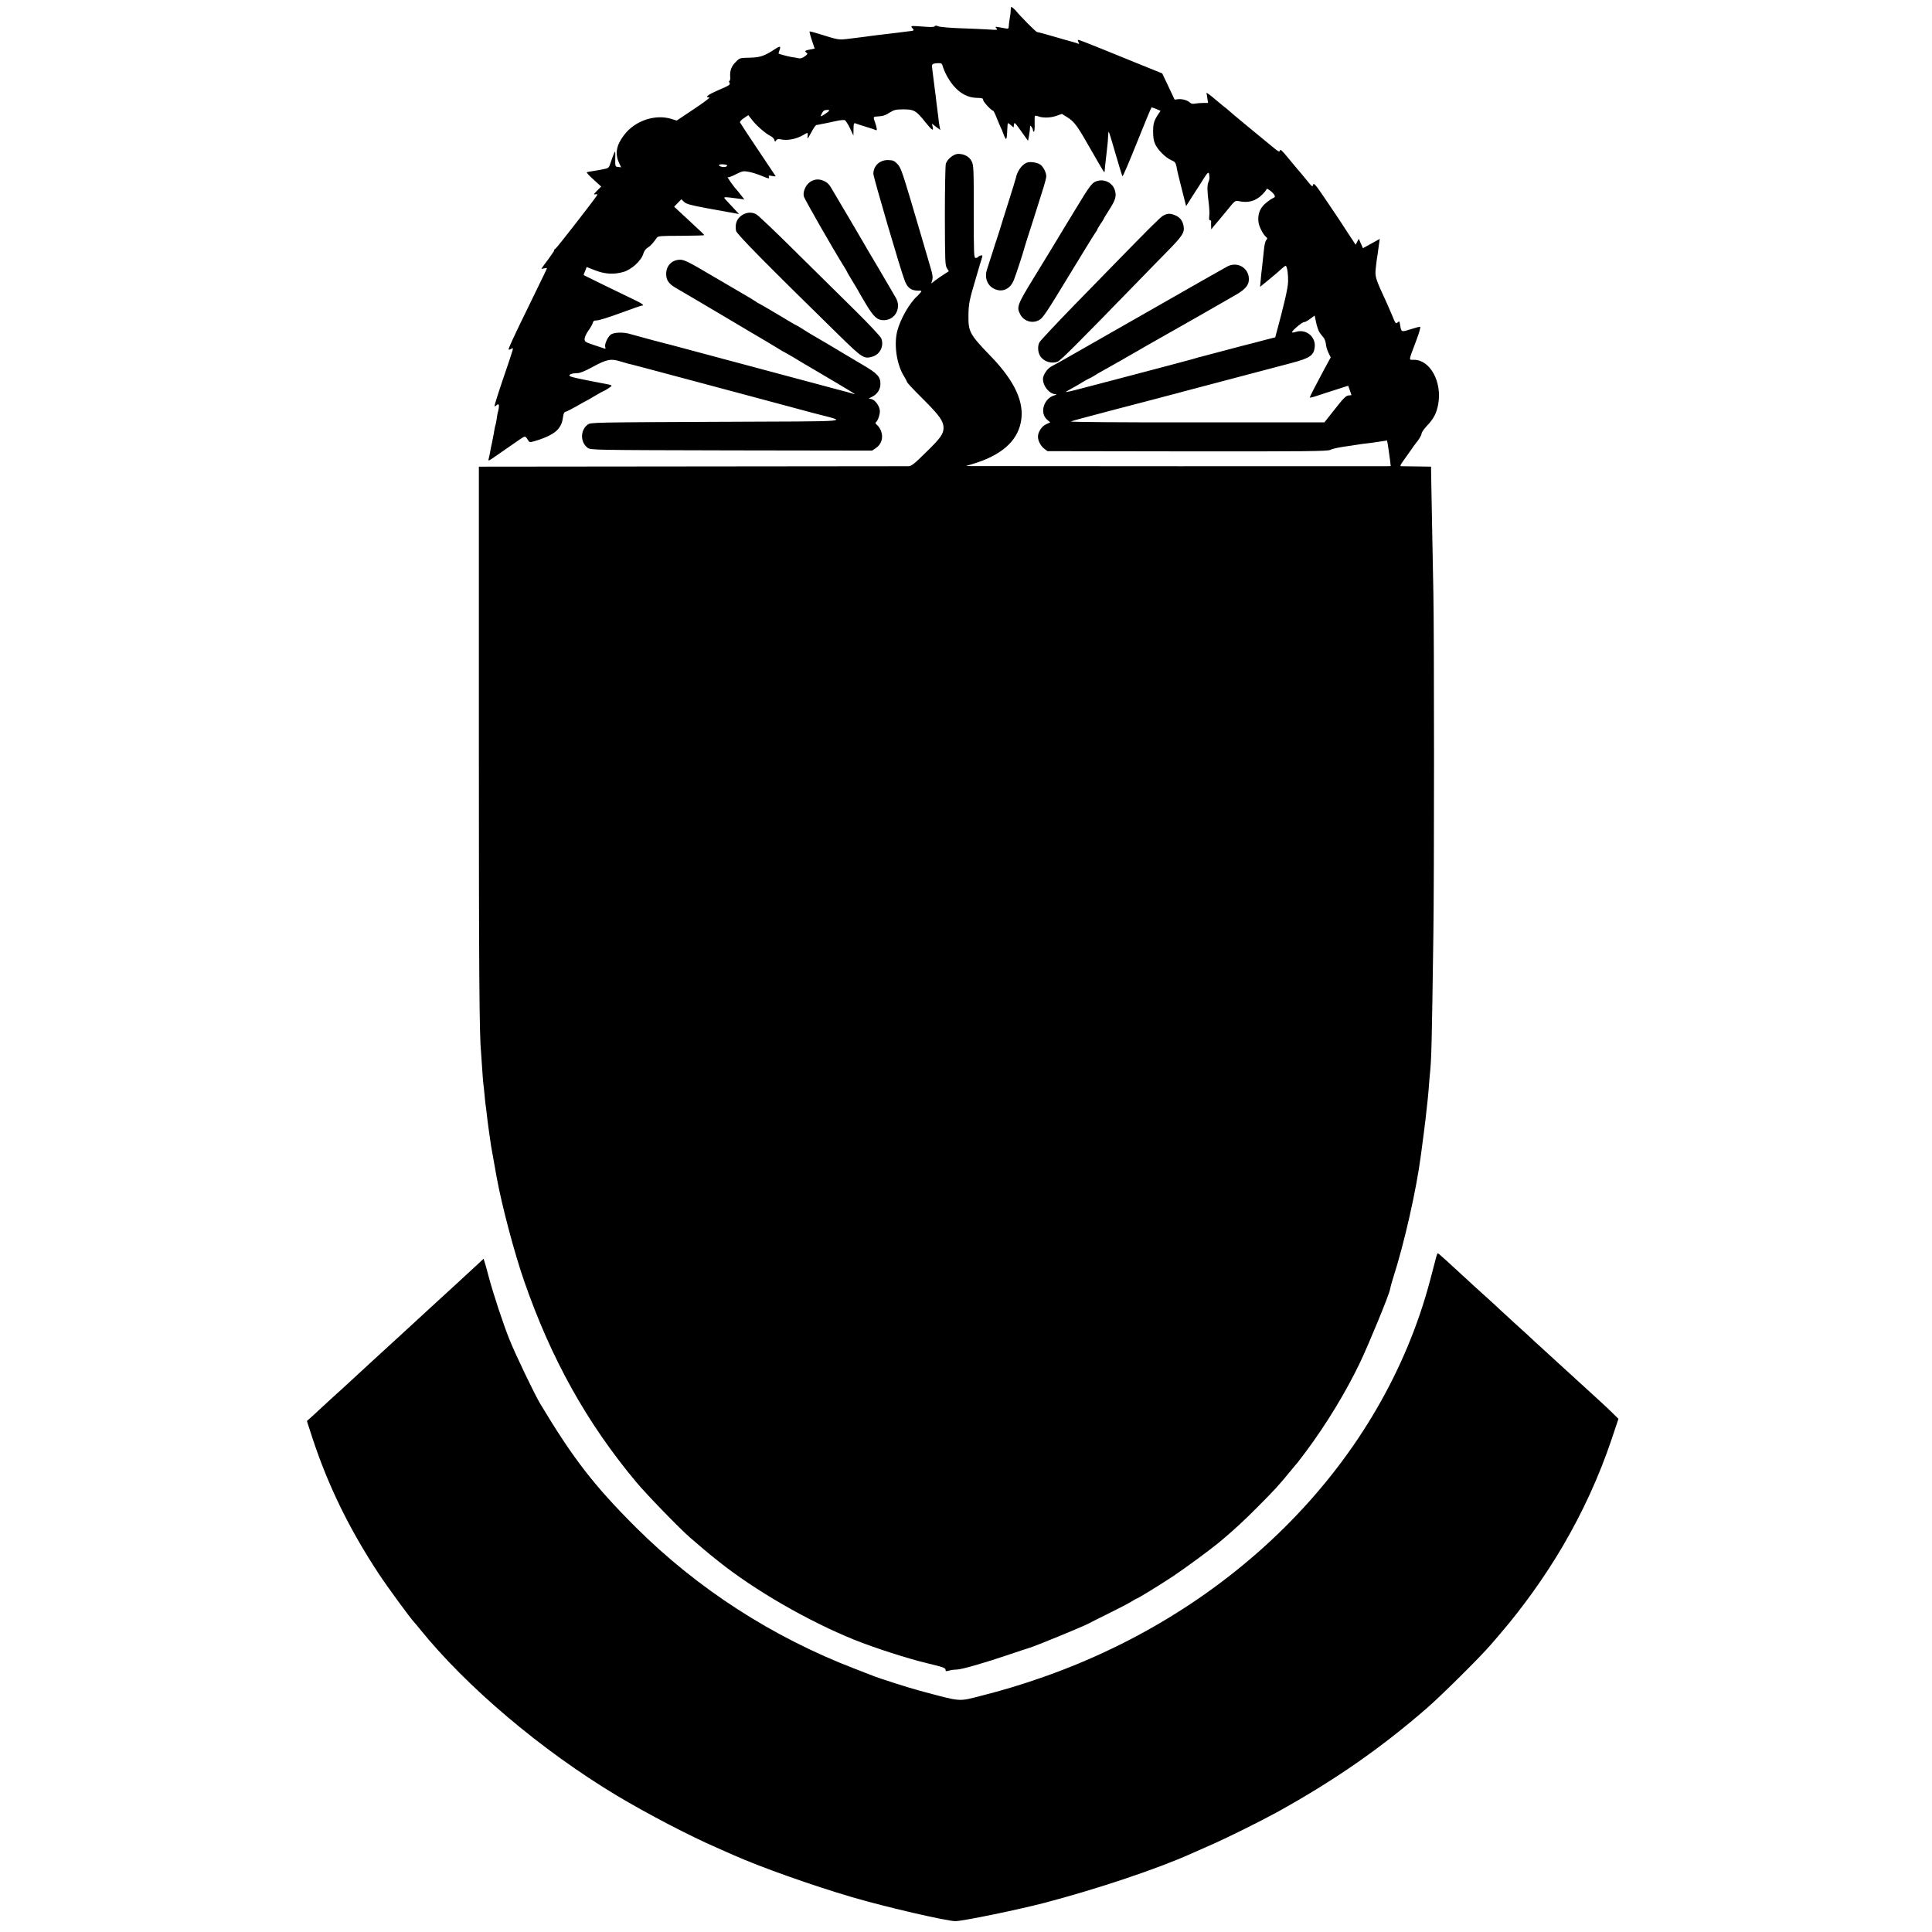 <?xml version="1.0" standalone="no"?>
<!DOCTYPE svg PUBLIC "-//W3C//DTD SVG 20010904//EN"
 "http://www.w3.org/TR/2001/REC-SVG-20010904/DTD/svg10.dtd">
<svg version="1.0" xmlns="http://www.w3.org/2000/svg"
 width="1745pt" height="1745pt" viewBox="0 0 1745 1745"
 preserveAspectRatio="xMidYMid meet">
<g transform="translate(0,1745) scale(0.1,-0.1)"
fill="#000000" stroke="none">
<path d="M9129 17364 c0 -16 -2 -38 -4 -49 -8 -45 -13 -81 -14 -104 -1 -21 -4
-23 -38 -16 -93 17 -88 17 -73 -1 13 -15 7 -16 -75 -10 -50 3 -164 8 -255 11
-91 3 -178 11 -194 17 -20 8 -31 9 -33 1 -2 -6 -27 -8 -61 -6 -31 2 -78 5
-104 7 -52 3 -56 1 -33 -24 15 -16 10 -18 -57 -25 -40 -5 -75 -9 -78 -10 -3 0
-36 -5 -75 -9 -98 -11 -125 -15 -165 -20 -39 -6 -73 -10 -203 -26 -94 -11 -88
-13 -276 46 -41 13 -77 22 -79 19 -2 -2 7 -38 21 -79 l25 -75 -36 -7 c-50 -9
-58 -15 -39 -29 14 -10 13 -14 -14 -34 -22 -16 -39 -21 -57 -17 -15 4 -40 8
-57 10 -25 3 -113 26 -123 32 -1 1 2 14 8 29 15 39 6 42 -38 13 -95 -63 -135
-77 -230 -79 -90 -2 -91 -2 -126 -38 -41 -41 -54 -78 -51 -133 2 -21 -1 -38
-6 -38 -6 0 -6 -7 0 -18 9 -17 -2 -24 -100 -66 -99 -43 -127 -66 -81 -66 9 0
-53 -47 -139 -104 l-157 -105 -48 15 c-147 45 -329 -16 -426 -144 -71 -92 -85
-168 -48 -250 l20 -43 -27 3 c-27 3 -27 4 -26 78 1 69 1 73 -11 45 -7 -16 -21
-53 -30 -82 -17 -51 -18 -52 -69 -62 -29 -6 -72 -13 -97 -17 -25 -3 -47 -8
-50 -11 -3 -3 25 -33 63 -67 l67 -61 -37 -37 c-32 -33 -34 -37 -15 -33 16 3
20 0 15 -8 -24 -40 -358 -469 -373 -480 -11 -8 -18 -16 -15 -18 2 -3 -23 -40
-55 -84 -33 -43 -60 -80 -60 -82 0 -2 11 -1 25 3 14 3 25 4 25 2 0 -5 -12 -29
-155 -323 -149 -304 -196 -407 -191 -412 2 -3 13 0 24 6 24 13 30 35 -82 -294
-41 -121 -72 -222 -70 -224 2 -3 10 1 16 7 27 27 32 0 13 -68 -2 -8 -7 -35
-10 -60 -4 -24 -8 -47 -10 -50 -2 -3 -6 -21 -9 -40 -3 -19 -12 -68 -20 -107
-9 -40 -18 -87 -21 -105 -3 -18 -8 -41 -11 -50 -7 -24 -2 -23 48 12 73 51 191
133 237 164 47 31 44 32 76 -18 9 -14 20 -12 99 14 98 34 155 70 182 115 19
32 21 38 31 98 3 21 11 37 19 37 7 0 52 23 100 50 48 28 88 50 90 50 1 0 37
20 78 45 42 25 79 45 82 45 3 0 21 11 41 24 41 29 50 24 -92 51 -203 39 -259
52 -262 62 -4 12 29 23 75 23 20 0 70 20 133 55 127 69 165 77 244 53 33 -10
69 -20 80 -23 47 -11 8 0 1095 -291 234 -63 490 -132 570 -153 323 -86 438
-75 -860 -81 -1125 -5 -1145 -5 -1172 -25 -68 -51 -68 -160 0 -210 27 -20 45
-20 1298 -23 l1271 -2 34 23 c48 32 68 90 49 147 -7 23 -24 50 -37 60 -14 11
-19 21 -13 25 19 12 42 80 36 112 -6 42 -43 90 -74 98 l-26 6 32 16 c45 22 73
65 74 112 1 68 -25 97 -162 177 -69 41 -132 78 -140 83 -37 23 -278 166 -309
183 -19 11 -59 35 -88 54 -29 19 -55 34 -57 34 -3 0 -80 45 -171 100 -92 55
-170 100 -172 100 -3 0 -17 8 -31 19 -15 10 -44 28 -65 40 -21 12 -158 92
-304 178 -226 134 -272 157 -308 157 -74 1 -128 -53 -128 -128 0 -54 22 -88
81 -123 61 -36 65 -38 174 -102 51 -30 147 -87 213 -126 66 -39 199 -118 295
-175 96 -56 203 -120 237 -141 34 -22 64 -39 66 -39 2 0 45 -25 96 -55 50 -31
106 -64 124 -74 105 -61 413 -244 417 -249 3 -3 -3 -2 -13 1 -10 4 -77 22
-150 41 -73 19 -436 116 -807 216 -371 99 -682 183 -691 185 -41 9 -328 86
-364 97 -65 21 -156 17 -182 -7 -29 -27 -55 -89 -46 -111 5 -13 2 -16 -8 -12
-8 3 -51 17 -96 32 -76 25 -83 30 -83 54 0 15 15 49 34 75 19 26 37 58 40 70
4 18 13 23 38 23 18 0 114 30 214 67 99 37 186 67 193 67 25 0 -1 20 -72 53
-121 58 -452 219 -455 222 -1 1 4 18 13 37 l14 36 77 -30 c90 -35 170 -39 256
-14 72 21 160 101 178 163 8 25 22 46 40 56 25 15 47 39 83 90 11 15 33 17
220 17 114 1 207 3 207 6 0 3 -11 15 -24 27 -13 12 -73 69 -135 126 l-112 104
33 34 32 33 25 -24 c21 -19 58 -29 196 -55 216 -39 223 -41 265 -48 l35 -6
-45 48 c-25 27 -55 59 -67 72 -37 39 -41 38 121 17 l39 -5 -34 43 c-18 24 -36
45 -39 48 -20 19 -94 125 -76 109 4 -4 36 8 71 26 60 30 69 32 117 23 29 -5
84 -22 121 -38 60 -25 67 -26 62 -10 -5 16 -2 17 30 10 19 -4 33 -4 30 0 -3 4
-75 112 -160 239 -86 128 -158 238 -161 245 -3 7 12 24 35 39 l40 27 37 -48
c42 -52 124 -123 166 -142 14 -7 29 -22 32 -34 6 -19 7 -19 16 -5 8 13 18 15
42 10 61 -13 142 3 204 40 40 24 42 24 39 -6 -2 -14 -2 -25 0 -25 2 0 18 27
36 60 17 33 37 60 43 61 6 0 18 2 26 4 8 2 31 7 50 10 19 4 64 13 99 21 35 8
71 12 80 9 9 -3 30 -36 48 -73 l31 -67 1 59 c1 51 3 57 19 51 9 -4 52 -18 95
-31 42 -12 82 -26 87 -29 14 -9 12 16 -5 65 -20 57 -20 56 23 58 49 3 70 10
116 40 33 20 51 24 117 24 95 0 115 -12 199 -118 58 -73 75 -83 63 -36 l-6 25
38 -29 38 -28 -6 29 c-4 17 -9 55 -12 85 -4 30 -8 66 -10 80 -2 14 -7 50 -10
80 -3 30 -8 66 -10 80 -3 23 -6 46 -20 158 -3 24 -6 46 -6 50 -5 31 3 38 44
41 43 2 44 1 56 -40 7 -22 26 -64 43 -92 70 -118 159 -179 260 -181 49 -1 58
-4 58 -19 0 -17 75 -97 90 -97 4 0 20 -33 35 -72 16 -40 32 -77 35 -83 4 -5
15 -32 24 -58 10 -27 21 -45 24 -42 4 3 8 36 9 72 2 36 4 68 6 70 2 2 15 -6
28 -18 l24 -21 3 27 c3 24 10 18 65 -60 l62 -87 7 33 c4 19 8 51 10 72 2 35 3
37 15 21 7 -10 13 -24 13 -31 0 -7 4 -13 8 -13 5 0 8 30 7 68 -1 37 0 70 2 74
2 4 16 3 31 -3 41 -16 112 -14 165 5 l48 17 50 -31 c65 -42 87 -72 214 -295
117 -204 121 -212 122 -193 0 13 9 91 19 178 9 74 12 113 13 149 1 19 3 32 6
29 3 -3 31 -92 61 -199 31 -107 59 -197 62 -201 4 -4 63 135 132 307 69 173
128 315 131 315 4 0 23 -7 44 -15 l37 -16 -18 -27 c-42 -63 -49 -88 -49 -162
0 -54 6 -86 20 -115 26 -53 91 -117 142 -141 42 -19 42 -18 58 -104 0 -3 18
-74 39 -158 l39 -154 66 104 c37 56 80 124 96 150 31 50 44 59 46 33 1 -8 2
-21 3 -27 2 -7 -3 -27 -10 -44 -12 -31 -11 -82 5 -204 4 -36 6 -82 3 -102 -3
-25 0 -38 7 -38 7 0 11 -6 10 -12 -1 -7 -1 -26 0 -41 l1 -29 27 34 c16 18 32
38 38 44 5 6 42 50 80 97 66 82 72 87 100 81 88 -20 156 -1 215 58 22 22 40
45 40 50 0 14 58 -30 70 -53 9 -16 6 -21 -17 -31 -15 -7 -47 -30 -70 -51 -46
-43 -65 -98 -56 -165 5 -39 41 -110 68 -132 13 -11 14 -15 1 -29 -7 -9 -17
-47 -20 -86 -4 -38 -11 -106 -16 -150 -6 -44 -12 -104 -14 -133 l-5 -53 82 67
c45 37 97 81 114 98 18 16 35 28 37 25 13 -13 22 -83 20 -144 -2 -60 -33 -194
-105 -461 l-11 -41 -91 -23 c-51 -14 -96 -25 -102 -27 -8 -1 -145 -37 -450
-118 -16 -5 -34 -9 -40 -10 -5 -2 -35 -10 -65 -19 -48 -14 -307 -82 -725 -192
-71 -18 -197 -51 -279 -73 -82 -22 -145 -36 -140 -31 5 4 36 22 69 40 33 18
77 44 97 57 21 12 40 23 43 23 3 0 22 11 43 23 20 13 58 36 85 50 98 56 143
81 172 97 17 10 68 40 115 66 47 27 93 53 102 59 9 5 66 37 125 71 124 69 570
324 687 392 85 49 116 87 116 140 0 102 -102 162 -193 116 -18 -9 -336 -190
-707 -402 -371 -212 -695 -396 -719 -410 -25 -14 -65 -37 -90 -51 -26 -14 -59
-33 -75 -41 -37 -19 -76 -77 -76 -113 0 -66 58 -135 115 -138 13 0 9 -4 -12
-10 -97 -28 -136 -162 -64 -221 l27 -23 -37 -17 c-42 -18 -77 -75 -74 -118 3
-38 27 -81 58 -104 l28 -21 1262 -2 c1068 -1 1266 1 1291 13 27 13 74 23 191
39 22 3 51 8 65 10 14 3 48 7 75 10 28 3 61 8 75 10 14 2 44 7 67 10 l41 6 8
-43 c4 -24 8 -52 9 -63 2 -11 6 -44 10 -72 l6 -53 -33 -1 c-67 -1 -3705 0
-3753 1 l-50 1 60 18 c254 76 400 201 435 376 36 177 -52 371 -274 600 -187
193 -201 219 -199 365 1 104 8 140 68 340 9 30 20 69 25 85 4 17 15 51 23 76
14 44 13 46 -5 41 -10 -2 -21 -8 -24 -13 -3 -5 -13 -9 -22 -9 -16 0 -17 32
-17 417 0 389 -1 420 -19 456 -21 42 -66 67 -122 67 -39 0 -97 -46 -111 -88
-5 -15 -9 -227 -9 -472 1 -408 2 -448 19 -473 l17 -27 -42 -27 c-24 -15 -60
-40 -80 -55 l-37 -29 9 31 c7 24 3 52 -17 118 -53 181 -104 356 -183 622 -73
243 -86 279 -115 309 -28 29 -40 34 -82 35 -76 2 -133 -50 -135 -123 -1 -28
247 -874 284 -968 24 -62 57 -87 115 -88 40 0 41 -1 25 -20 -9 -11 -22 -24
-28 -30 -70 -63 -152 -207 -180 -315 -32 -126 -5 -305 63 -412 12 -21 23 -40
23 -43 0 -10 36 -49 166 -179 132 -133 166 -182 166 -241 0 -54 -29 -95 -160
-222 -104 -103 -130 -123 -156 -124 -17 0 -897 -1 -1956 -2 l-1925 -2 0 -2450
c0 -2130 4 -2684 20 -2845 1 -19 6 -84 10 -145 4 -60 8 -118 10 -130 2 -11 6
-51 10 -90 3 -38 8 -83 10 -100 3 -16 7 -51 10 -77 5 -52 33 -257 41 -303 9
-50 44 -248 50 -280 47 -257 160 -682 246 -930 245 -708 566 -1284 1013 -1820
92 -111 397 -425 490 -505 61 -53 158 -135 180 -153 11 -9 45 -36 75 -60 327
-261 807 -538 1224 -707 189 -76 488 -172 669 -215 131 -31 157 -40 157 -56 0
-15 4 -16 32 -8 18 5 49 9 68 9 43 0 258 62 475 136 88 30 167 56 175 58 50
13 476 188 540 221 14 8 98 50 187 94 90 44 181 92 203 106 22 14 42 25 44 25
10 0 215 126 331 203 117 78 340 243 420 309 134 113 216 188 345 318 161 162
184 188 285 310 38 47 72 87 75 90 3 3 37 48 76 100 182 244 361 538 488 804
78 163 266 620 270 658 2 13 14 59 28 103 102 316 211 799 252 1115 2 19 14
105 25 190 11 85 23 184 26 220 4 36 8 76 10 90 2 14 6 63 10 110 3 47 8 101
10 120 14 138 17 261 31 1250 8 511 8 2723 0 3100 -3 151 -8 435 -12 630 -3
195 -7 389 -8 430 l-1 75 -130 2 c-72 1 -136 2 -143 2 -8 1 0 18 20 45 18 25
49 68 68 96 19 28 40 57 45 63 29 33 55 77 55 93 0 9 22 40 49 69 61 64 86
113 101 195 36 200 -73 400 -219 400 -50 0 -51 -17 19 170 29 77 43 126 36
128 -6 1 -45 -9 -86 -22 -82 -27 -84 -27 -94 37 -6 38 -8 39 -23 24 -16 -15
-19 -11 -50 66 -19 45 -46 107 -60 137 -87 187 -95 211 -88 279 4 36 8 74 10
85 5 31 13 84 20 140 l7 48 -76 -42 -76 -42 -19 43 -19 42 -14 -27 -14 -27
-74 113 c-87 133 -69 107 -199 299 -90 133 -106 151 -111 130 -5 -22 -10 -19
-61 45 -31 38 -68 83 -83 99 -15 17 -54 65 -89 107 -38 47 -63 72 -65 63 -5
-22 -11 -19 -74 33 -31 26 -130 107 -220 181 -90 74 -165 137 -168 141 -3 3
-27 24 -55 45 -27 22 -59 48 -70 58 -11 10 -33 28 -49 40 l-29 20 7 -46 7 -47
-44 0 c-25 0 -58 -3 -74 -6 -19 -4 -35 -1 -44 8 -21 21 -70 36 -107 32 l-33
-4 -56 119 -56 118 -176 71 c-97 39 -265 107 -374 152 -108 44 -202 80 -208
80 -6 0 -6 -8 2 -21 6 -12 7 -19 1 -15 -5 3 -34 12 -63 20 -30 8 -109 30 -176
50 -67 20 -128 36 -136 36 -10 0 -154 145 -197 199 -3 3 -13 12 -22 20 -16 12
-18 11 -19 -15z m-1639 -912 c0 -7 -65 -52 -75 -52 -7 0 15 43 26 50 12 9 49
10 49 2z m-923 -495 c3 -4 -2 -9 -11 -13 -21 -8 -68 4 -61 16 6 10 61 7 72 -3z
m5349 -1506 c9 -14 26 -36 37 -48 11 -12 21 -41 23 -63 2 -22 13 -58 24 -79
l19 -39 -56 -103 c-86 -160 -133 -252 -133 -259 0 -4 30 3 68 16 37 12 115 38
173 56 l106 34 15 -42 15 -43 -28 -3 c-22 -2 -47 -27 -122 -123 l-95 -120
-1156 0 c-675 -1 -1147 3 -1134 8 23 9 112 33 413 112 94 24 249 65 345 90 96
26 182 48 190 50 8 2 40 11 70 19 86 23 540 143 970 256 174 46 208 70 215
149 8 94 -84 164 -175 132 -17 -5 -30 -6 -30 -2 0 15 89 91 107 91 10 0 36 14
58 31 l39 29 13 -61 c7 -34 20 -73 29 -88z"/>
<path d="M9272 15980 c-44 -19 -85 -77 -97 -139 -2 -9 -31 -104 -65 -211 -34
-107 -73 -231 -86 -275 -14 -44 -28 -87 -31 -95 -3 -8 -7 -19 -8 -25 -3 -10
-44 -139 -71 -221 -23 -72 3 -142 64 -172 74 -37 147 -4 180 81 20 49 90 265
97 297 2 8 15 49 28 90 14 41 46 143 72 225 26 83 58 184 71 225 13 41 24 85
24 98 0 35 -28 88 -55 106 -30 20 -94 28 -123 16z"/>
<path d="M7322 15810 c-43 -26 -72 -90 -62 -133 6 -26 267 -481 364 -636 14
-22 26 -43 26 -45 0 -3 23 -41 50 -86 28 -45 50 -83 50 -84 0 -2 31 -54 68
-117 73 -123 107 -153 169 -151 101 4 157 114 103 204 -11 18 -27 46 -36 62
-8 15 -65 112 -126 215 -61 102 -121 204 -133 226 -13 22 -74 126 -135 230
-62 105 -121 205 -132 223 -36 65 -50 80 -83 96 -44 21 -83 20 -123 -4z"/>
<path d="M9895 15810 c-33 -13 -58 -47 -175 -240 -62 -102 -120 -197 -129
-212 -9 -14 -34 -57 -57 -95 -22 -37 -107 -176 -188 -308 -158 -257 -166 -278
-132 -343 33 -64 111 -88 173 -52 33 18 69 73 268 401 127 209 236 386 243
394 6 7 12 17 12 20 0 4 14 27 30 52 17 24 30 46 30 48 0 3 20 35 44 73 61 95
71 127 57 179 -20 75 -103 114 -176 83z"/>
<path d="M6715 15514 c-56 -28 -80 -82 -67 -149 5 -28 270 -297 934 -947 208
-203 222 -212 298 -189 69 20 106 97 80 164 -8 19 -109 127 -251 267 -131 129
-375 371 -544 537 -168 167 -319 310 -335 318 -37 19 -77 19 -115 -1z"/>
<path d="M10504 15501 c-27 -16 -118 -107 -444 -441 -41 -43 -205 -211 -365
-374 -159 -164 -297 -311 -306 -327 -19 -33 -16 -91 7 -126 31 -49 104 -72
158 -49 27 11 178 162 731 731 69 72 183 187 252 258 144 146 164 177 153 237
-9 48 -33 78 -77 96 -44 19 -72 17 -109 -5z"/>
<path d="M12971 6093 c-5 -21 -30 -115 -55 -210 -431 -1625 -1756 -2978 -3516
-3588 -184 -64 -343 -112 -540 -162 -209 -53 -171 -56 -555 47 -91 24 -363
111 -410 130 -11 4 -87 34 -170 66 -747 286 -1425 724 -1981 1278 -377 376
-566 620 -864 1116 -53 89 -224 445 -278 580 -56 139 -146 411 -187 565 -14
55 -31 115 -37 133 l-10 33 -111 -103 c-62 -57 -114 -105 -117 -108 -3 -3 -57
-52 -120 -110 -63 -58 -117 -107 -120 -110 -3 -3 -59 -54 -125 -115 -66 -60
-122 -112 -125 -115 -3 -3 -57 -52 -120 -110 -136 -124 -178 -163 -370 -340
-56 -52 -112 -103 -124 -113 -11 -10 -65 -60 -120 -110 -54 -51 -109 -101
-122 -112 l-22 -20 52 -160 c142 -429 332 -817 594 -1215 80 -122 288 -406
326 -446 6 -6 27 -31 46 -55 423 -525 1103 -1100 1783 -1508 278 -166 658
-364 902 -470 55 -24 120 -53 145 -64 246 -110 714 -276 1075 -382 298 -88
861 -218 935 -217 70 1 560 102 795 163 489 128 1033 311 1337 448 24 11 97
43 163 72 142 61 456 217 609 301 514 284 937 577 1356 942 128 111 482 462
575 571 33 38 74 85 90 105 198 230 402 515 560 785 180 307 329 632 441 965
l62 185 -61 60 c-34 34 -163 153 -287 265 -271 247 -314 286 -405 370 -38 36
-119 111 -180 165 -60 55 -121 111 -136 125 -14 14 -61 57 -105 97 -119 107
-135 122 -189 172 -177 164 -263 241 -268 241 -4 0 -11 -17 -16 -37z"/>
</g>
</svg>
